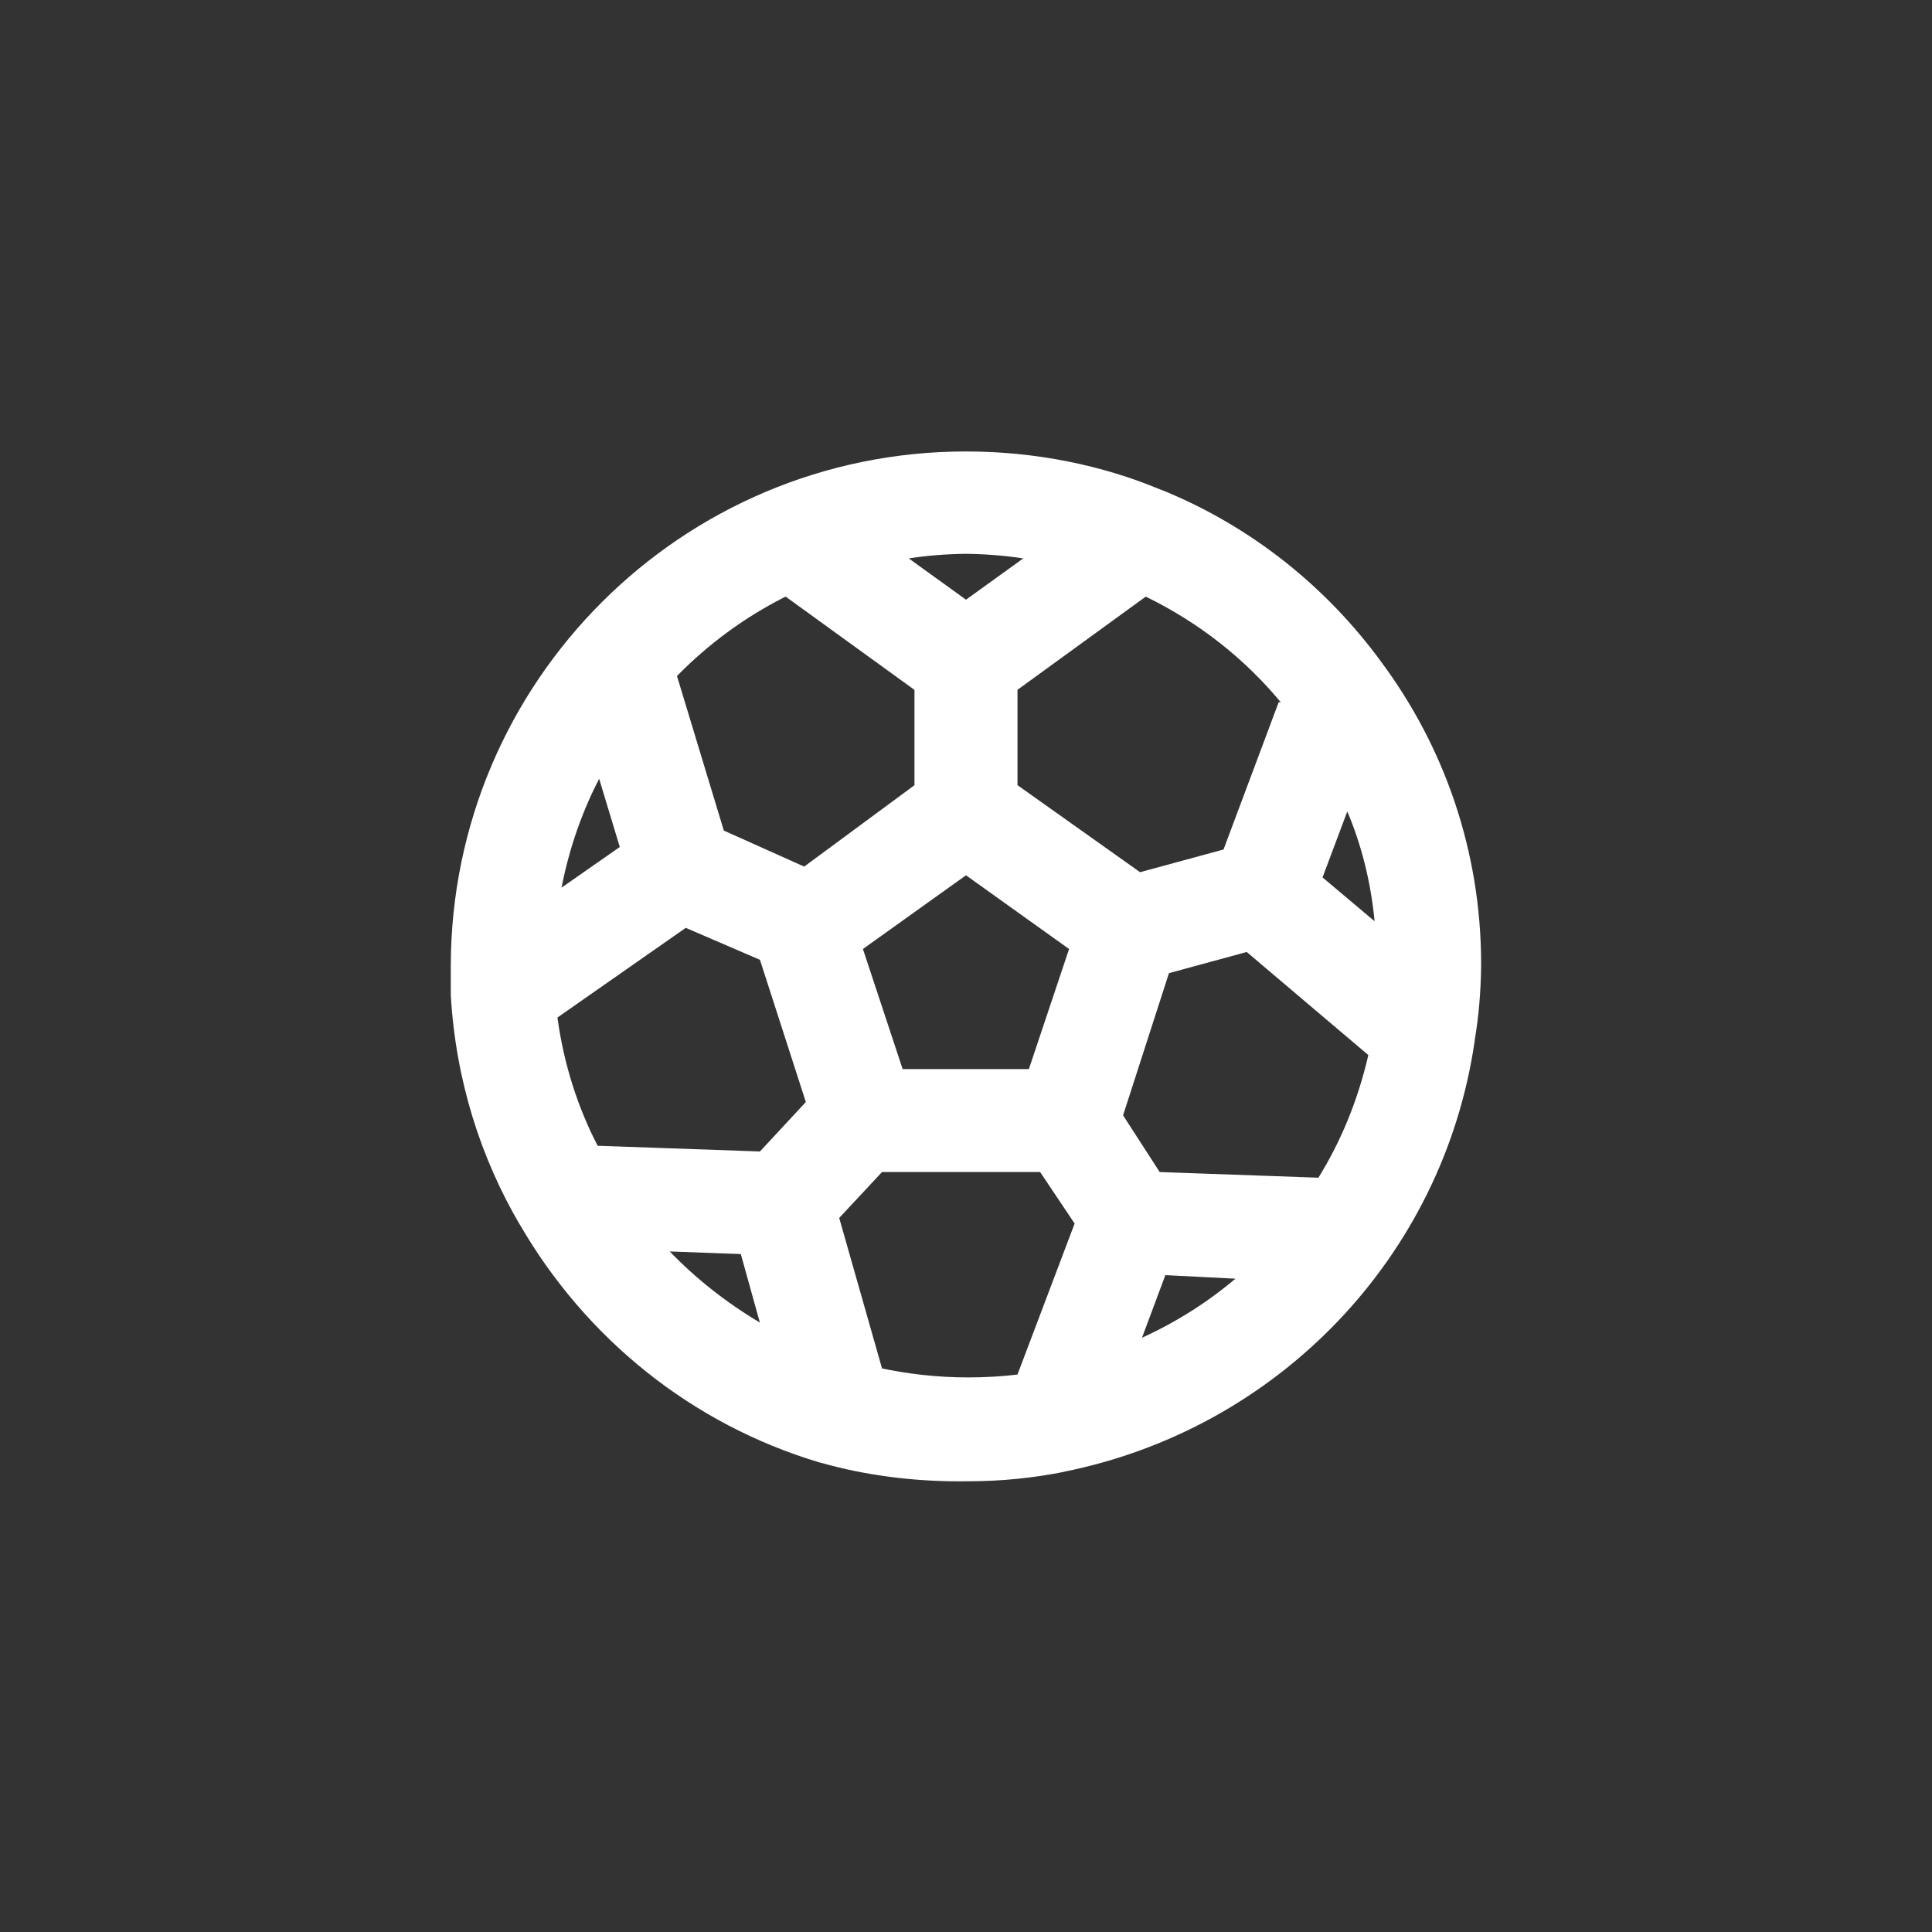 <!-- Generated by IcoMoon.io -->
<svg version="1.1" xmlns="http://www.w3.org/2000/svg" width="40" height="40" viewBox="0 0 40 40">
<rect x="0" y="0" width="40" height="40" fill="#333333" stroke="none"/>
<title>ul-football</title>
<path fill="#fff" d="M28.608 13.718c-1.157-1.585-2.71-2.816-4.517-3.558l-0.070-0.026c-1.19-0.498-2.572-0.787-4.022-0.787-5.886 0-10.659 4.768-10.666 10.653v0.001c0 0.202 0 0.406 0 0.598 0.101 1.758 0.615 3.376 1.446 4.786l-0.027-0.050c1.374 2.382 3.578 4.154 6.207 4.941l0.075 0.019c0.845 0.238 1.814 0.374 2.817 0.374 0.052 0 0.105 0 0.157-0.001h-0.008c0.014 0 0.030 0 0.046 0 0.693 0 1.37-0.070 2.023-0.203l-0.065 0.011c4.455-0.885 7.873-4.45 8.526-8.913l0.007-0.058c0.076-0.449 0.122-0.969 0.128-1.498v-0.006c0-0.013 0-0.028 0-0.043 0-2.35-0.773-4.519-2.078-6.267l0.020 0.027zM26.474 14.538l-1.142 3.050-1.728 0.47-2.538-1.802v-1.974l2.656-1.93c1.106 0.541 2.037 1.278 2.784 2.174l0.011 0.014zM22.134 19.648l-0.832 2.486h-2.614l-0.822-2.486 2.134-1.526zM20 11.466c0.422 0.005 0.832 0.039 1.232 0.102l-0.048-0.006-1.184 0.854-1.184-0.854c0.352-0.057 0.762-0.091 1.179-0.096h0.005zM12.406 16.128l0.426 1.408-1.206 0.842c0.166-0.847 0.437-1.601 0.801-2.297l-0.022 0.046zM13.866 25.91l1.472 0.054 0.394 1.418c-0.711-0.424-1.324-0.911-1.864-1.47l-0.002-0.002zM15.734 23.84l-3.36-0.118c-0.401-0.77-0.694-1.666-0.827-2.612l-0.005-0.044 2.656-1.856 1.536 0.662 0.95 2.944zM16.65 17.942l-1.664-0.746-0.97-3.2c0.64-0.653 1.382-1.202 2.203-1.621l0.048-0.022 2.666 1.93v1.974zM21.066 28.458c-0.305 0.038-0.658 0.060-1.015 0.060-0.634 0-1.252-0.069-1.847-0.198l0.057 0.010-0.886-3.114 0.886-0.95h3.274l0.714 1.066zM23.638 27.712l0.49-1.312 1.45 0.074c-0.57 0.482-1.219 0.896-1.921 1.216l-0.052 0.022zM27.328 24.384l-3.318-0.118-0.758-1.174 0.95-2.944 1.61-0.438 2.518 2.134c-0.222 0.961-0.578 1.809-1.055 2.574l0.021-0.035zM27.382 18.166l0.512-1.366c0.283 0.664 0.483 1.434 0.562 2.239l0.002 0.033z"></path>
</svg>

